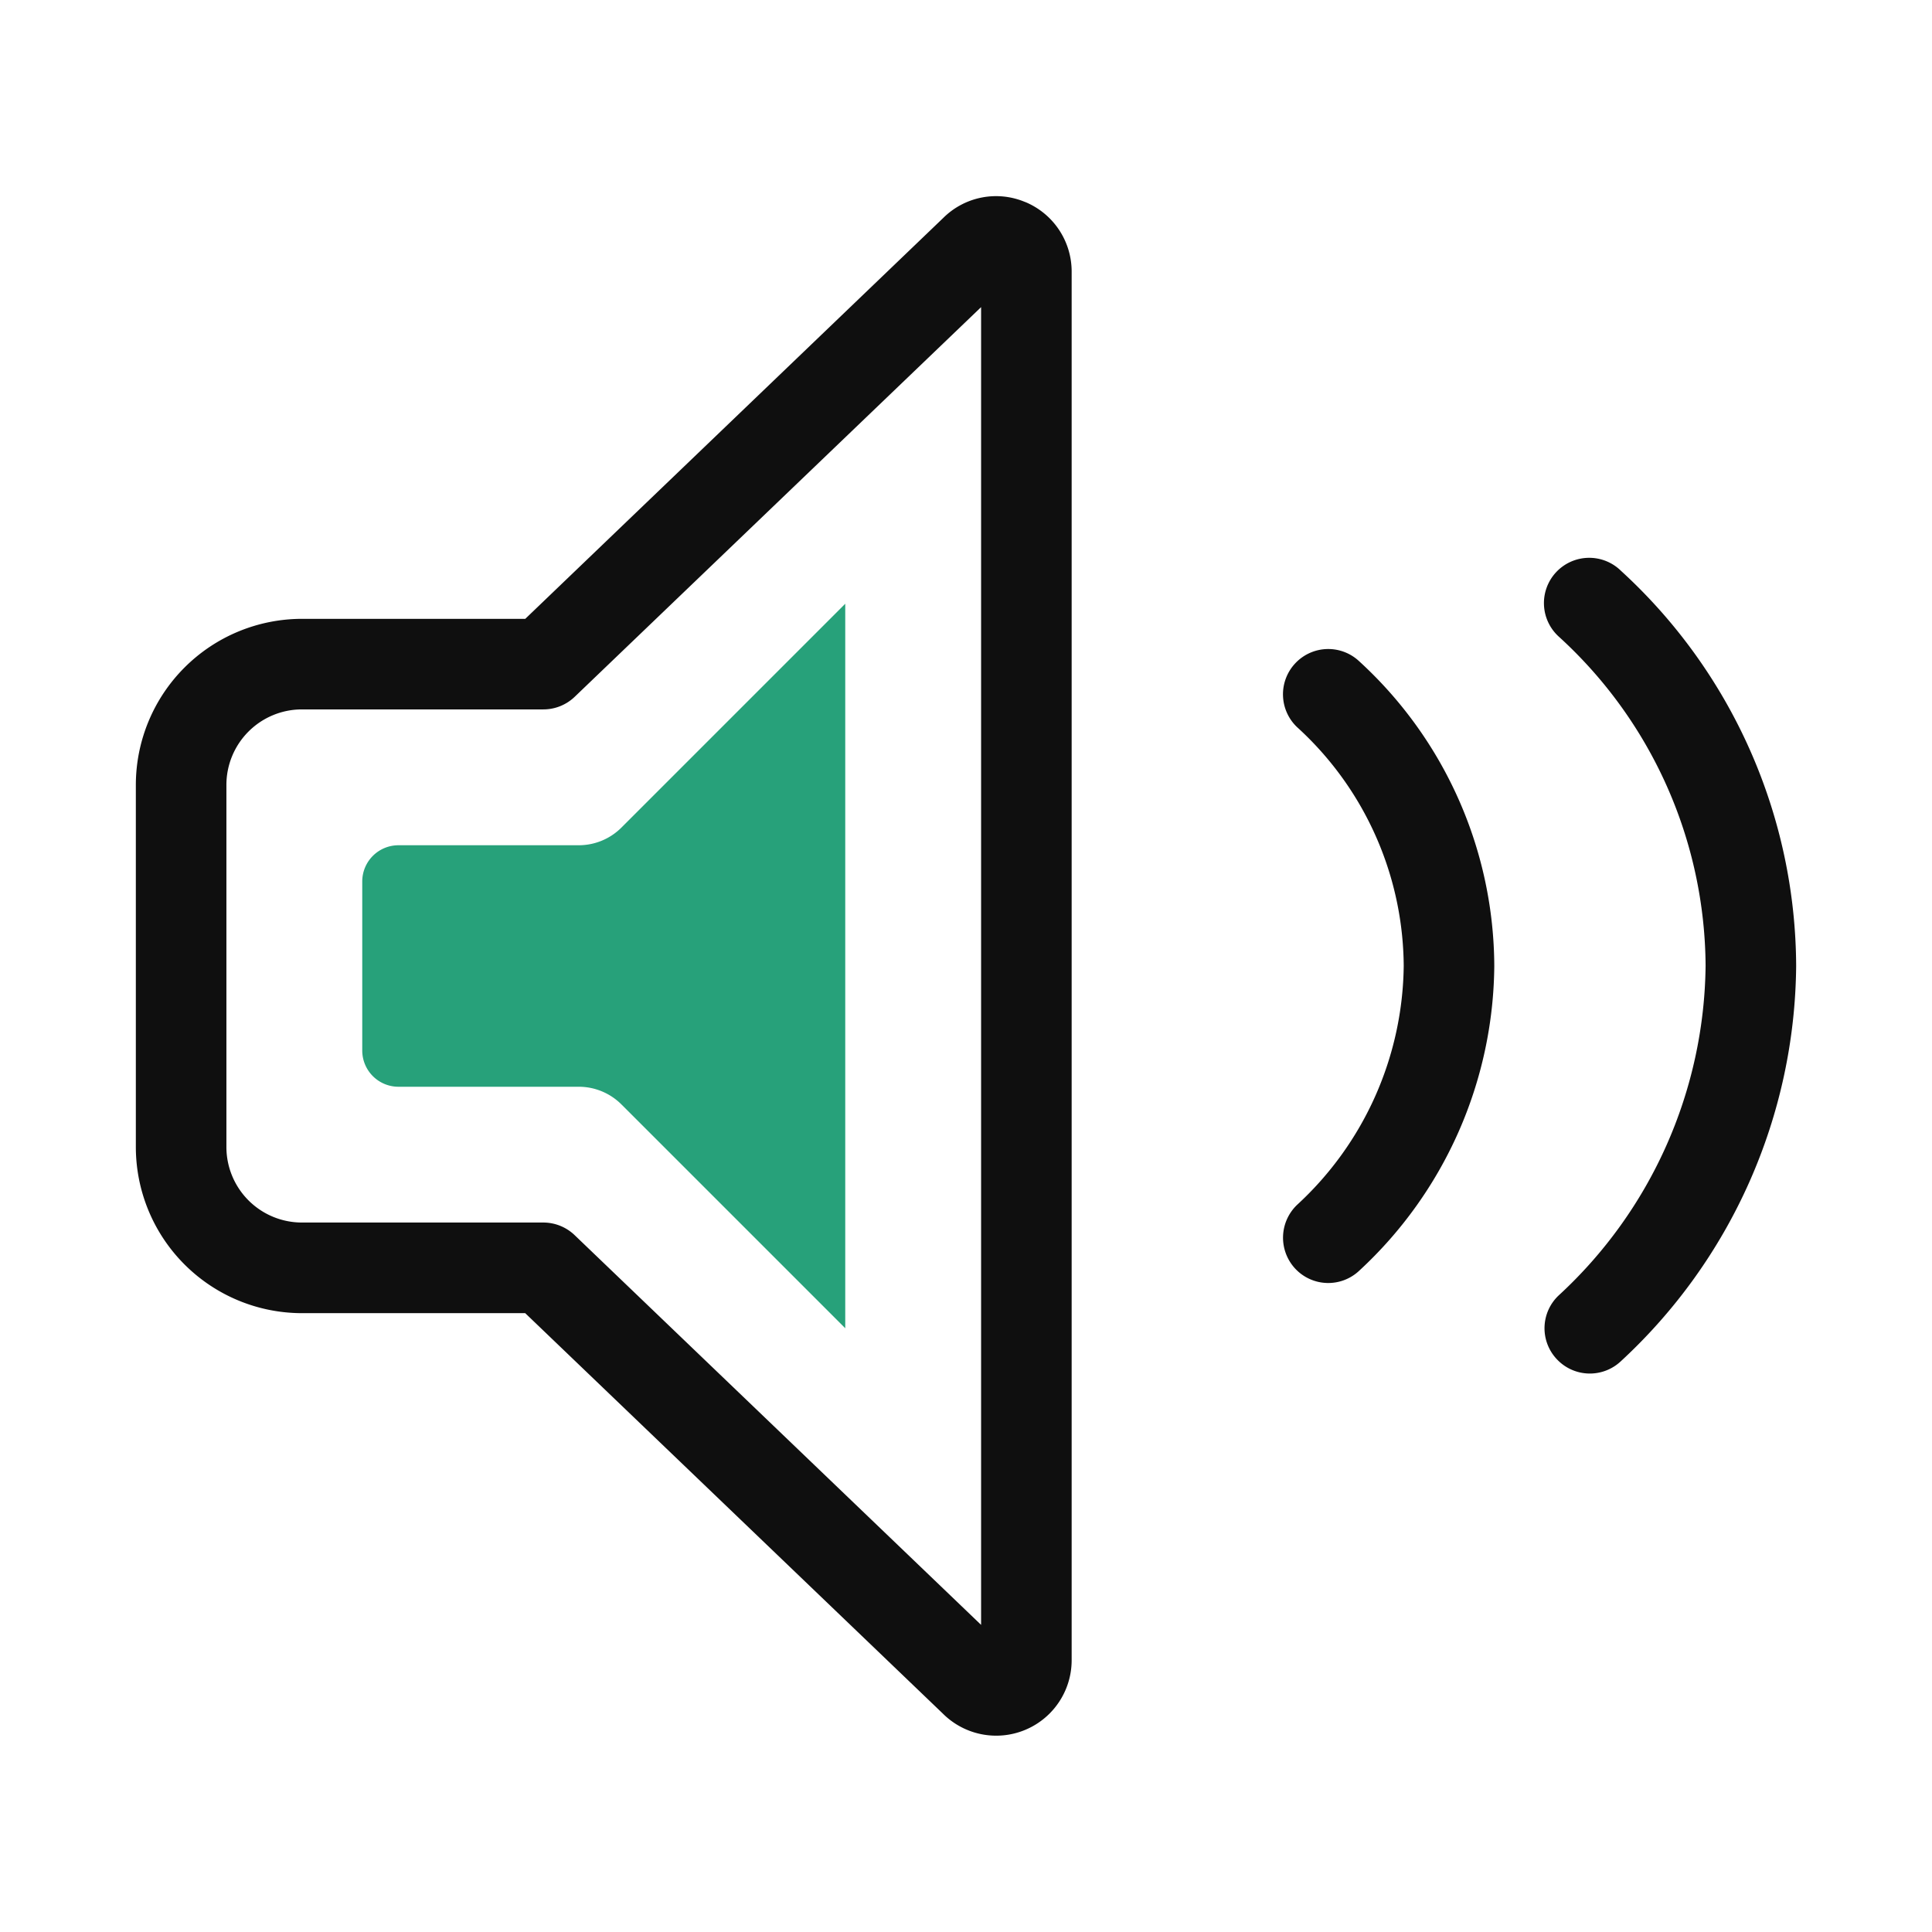 <svg xmlns="http://www.w3.org/2000/svg" width="32" height="32" fill="none" viewBox="0 0 32 32"><path fill="#0F0F0F" d="M21.455 10.985a.75.75 0 0 0 .03 1.06 5.393 5.393 0 0 1 1.765 3.952 5.458 5.458 0 0 1-1.765 3.958.752.752 0 0 0-.03 1.06.748.748 0 0 0 1.06.03 6.945 6.945 0 0 0 2.235-5.043 6.875 6.875 0 0 0-2.235-5.047.749.749 0 0 0-1.06.03ZM16.979 3.346a1.24 1.24 0 0 0-1.352.26L8.7 10.25H5A2.753 2.753 0 0 0 2.25 13v6A2.753 2.753 0 0 0 5 21.75h3.699l6.917 6.632a1.25 1.25 0 0 0 2.134-.883V4.5a1.247 1.247 0 0 0-.771-1.155Zm-.729 23.567-6.731-6.454a.751.751 0 0 0-.519-.21H5A1.251 1.251 0 0 1 3.75 19v-6A1.251 1.251 0 0 1 5 11.75h4a.75.75 0 0 0 .519-.209l6.731-6.454v21.827ZM26.849 9.455a.75.75 0 1 0-1.03 1.09 7.431 7.431 0 0 1 2.431 5.45 7.53 7.53 0 0 1-2.432 5.46.747.747 0 0 0-.03 1.06.749.749 0 0 0 1.06.03 9.013 9.013 0 0 0 2.902-6.542 8.915 8.915 0 0 0-2.901-6.548Z"/><path fill="#27A17A" d="M6 17.4v-2.8a.6.6 0 0 1 .6-.6h2.986a1 1 0 0 0 .707-.293L14 10v12l-3.707-3.707A1 1 0 0 0 9.586 18H6.6a.6.6 0 0 1-.6-.6Z"/></svg>